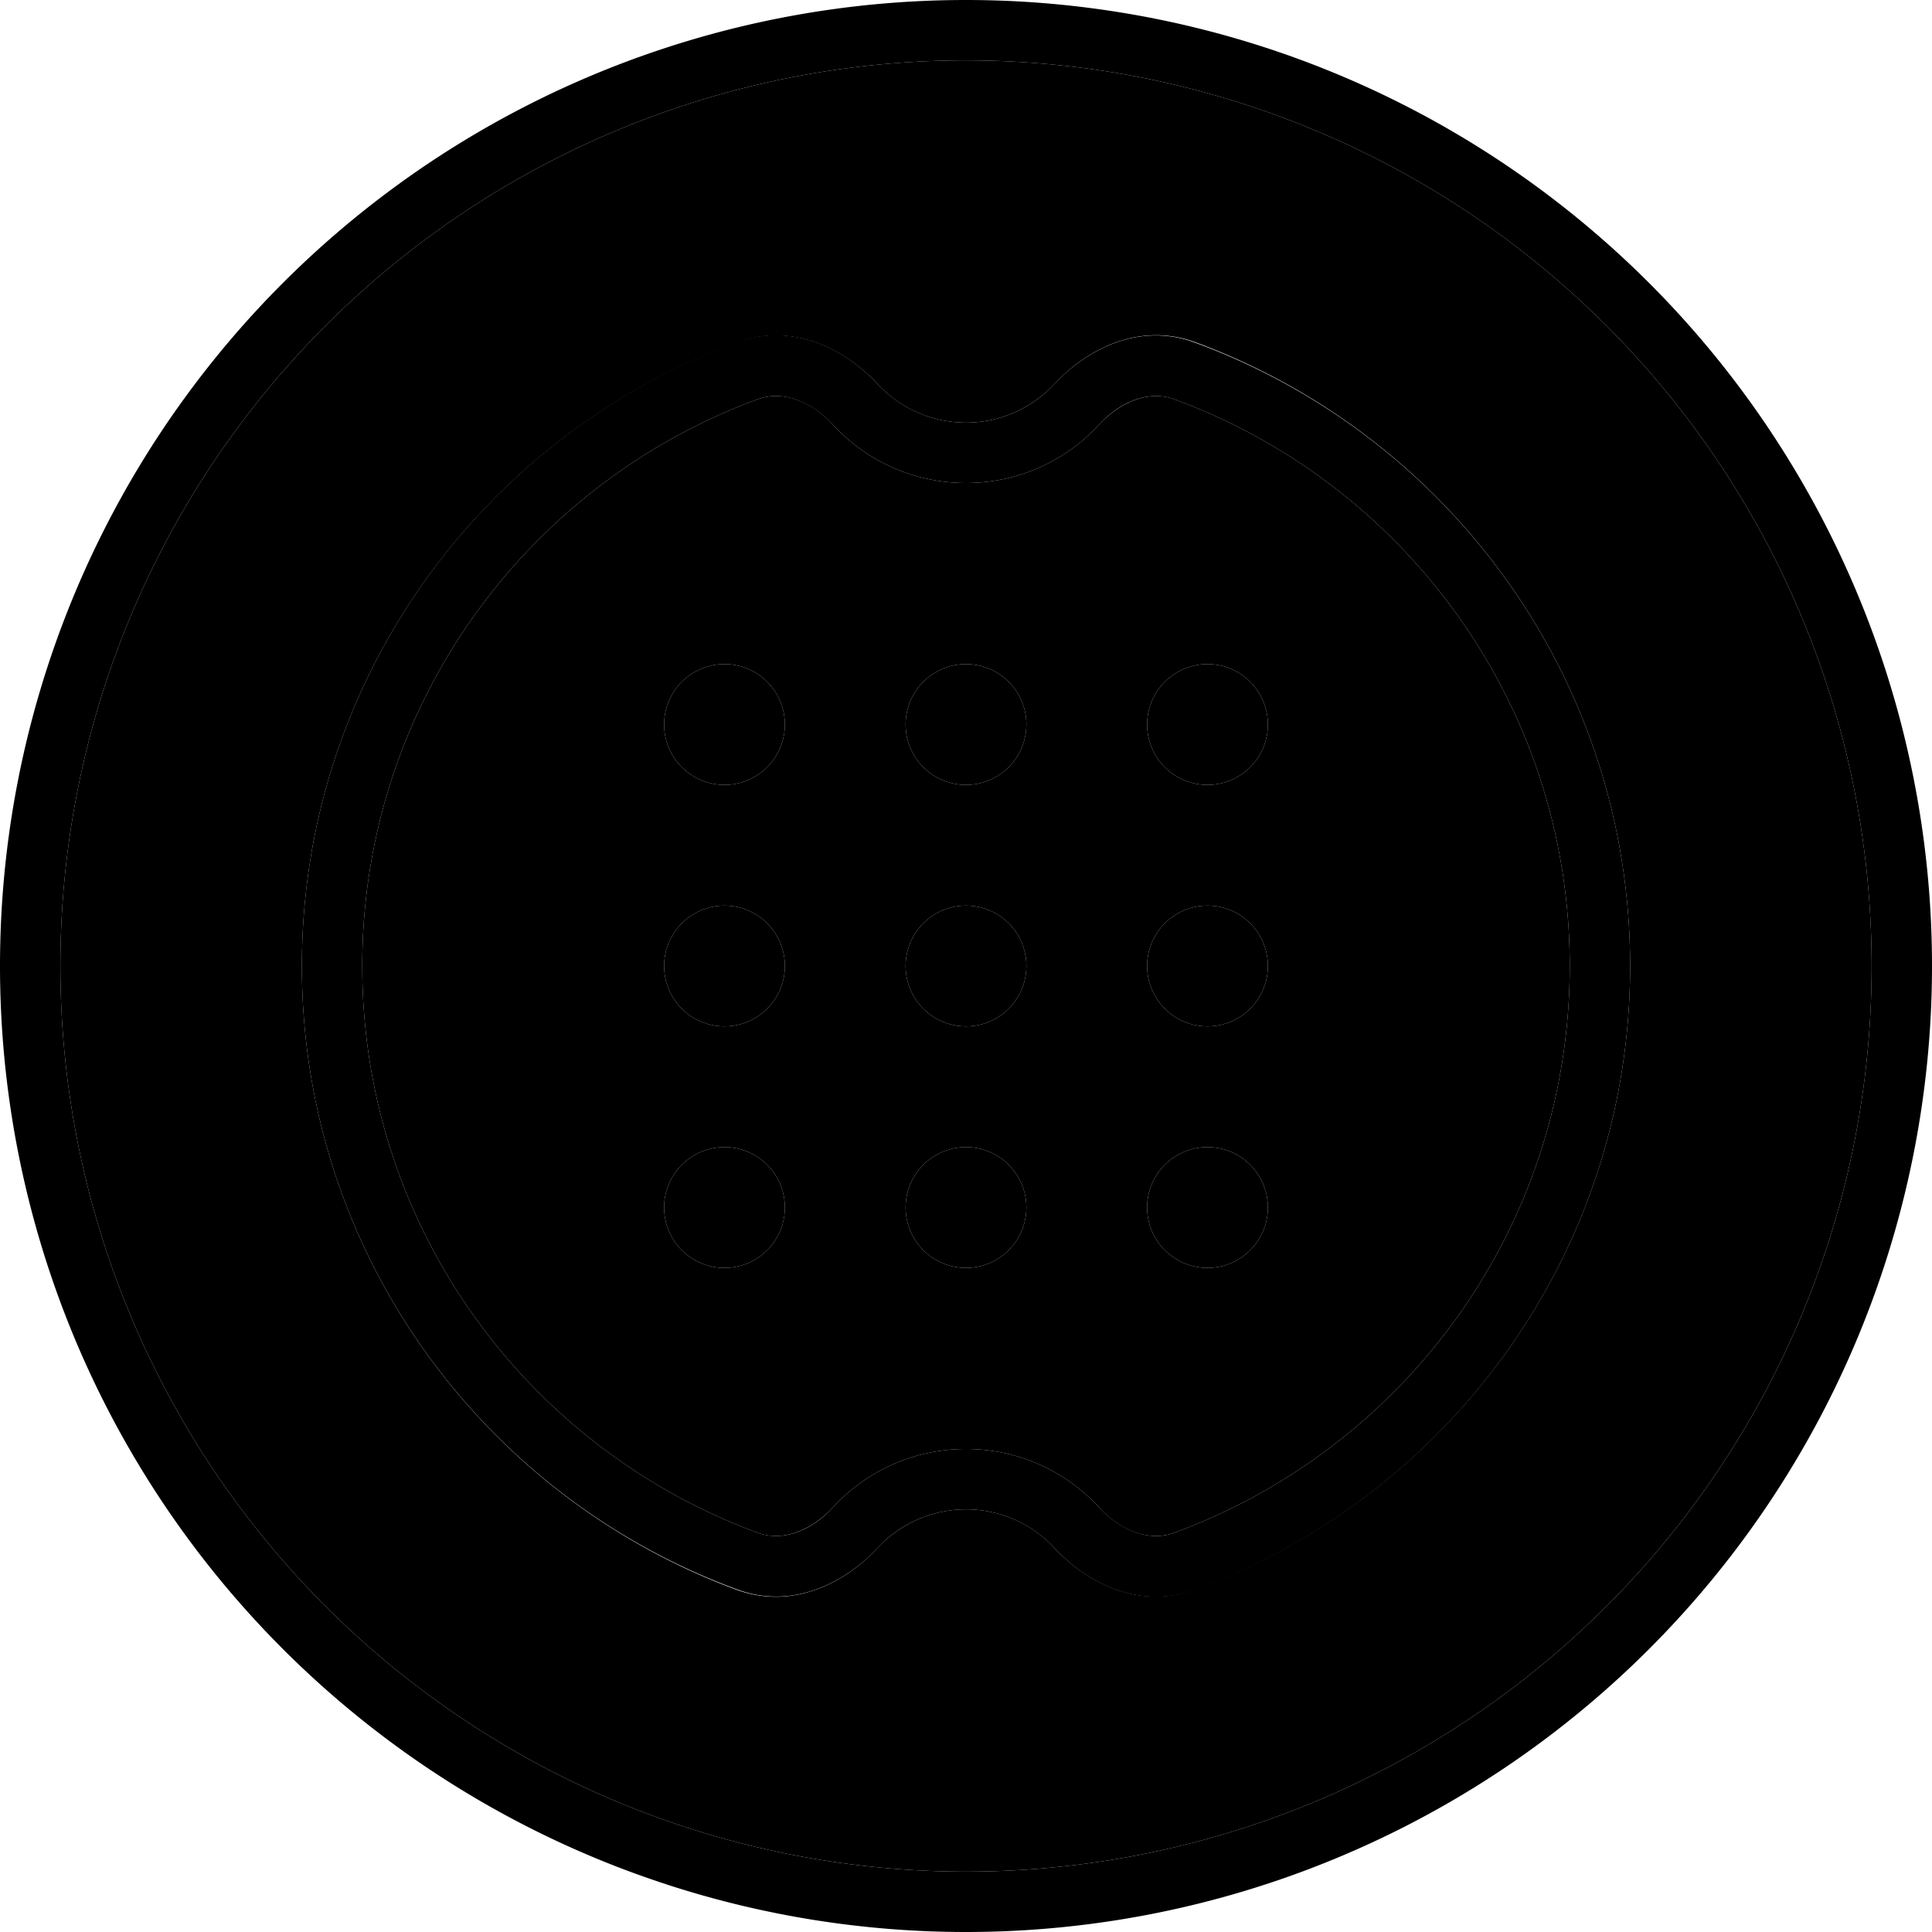 <svg xmlns="http://www.w3.org/2000/svg" width="24" height="24" viewBox="0 0 512 512">
    <path class="pr-icon-duotone-secondary" d="M16 256a240 240 0 1 0 480 0A240 240 0 1 0 16 256zm64 0c0-75.9 48-140.5 115.3-165.2c15.9-5.9 30 3.1 37.2 10.9C238.3 108 246.7 112 256 112s17.7-4 23.6-10.4c7.2-7.8 21.2-16.7 37.2-10.9C384 115.5 432 180.1 432 256s-48 140.5-115.3 165.2c-15.9 5.9-30-3.1-37.2-10.9C273.7 404 265.3 400 256 400s-17.7 4-23.6 10.4c-7.2 7.8-21.2 16.7-37.2 10.9C128 396.5 80 331.9 80 256zm16 0c0 69 43.6 127.7 104.8 150.2c7.1 2.6 14.7-1.1 19.9-6.7C229.4 390 242 384 256 384s26.6 6 35.3 15.5c5.1 5.6 12.7 9.3 19.9 6.7C372.4 383.7 416 325 416 256s-43.6-127.7-104.8-150.2c-7.1-2.6-14.7 1.1-19.9 6.7C282.6 122 270 128 256 128s-26.6-6-35.3-15.5c-5.1-5.6-12.7-9.3-19.9-6.7C139.6 128.3 96 187 96 256zm112-64a16 16 0 1 1 -32 0 16 16 0 1 1 32 0zm0 64a16 16 0 1 1 -32 0 16 16 0 1 1 32 0zm0 64a16 16 0 1 1 -32 0 16 16 0 1 1 32 0zm64-128a16 16 0 1 1 -32 0 16 16 0 1 1 32 0zm0 64a16 16 0 1 1 -32 0 16 16 0 1 1 32 0zm0 64a16 16 0 1 1 -32 0 16 16 0 1 1 32 0zm64-128a16 16 0 1 1 -32 0 16 16 0 1 1 32 0zm0 64a16 16 0 1 1 -32 0 16 16 0 1 1 32 0zm0 64a16 16 0 1 1 -32 0 16 16 0 1 1 32 0z"/>
    <path class="pr-icon-duotone-primary" d="M256 16a240 240 0 1 1 0 480 240 240 0 1 1 0-480zm0 496A256 256 0 1 0 256 0a256 256 0 1 0 0 512zM80 256c0 75.9 48 140.5 115.3 165.2c15.9 5.9 30-3.1 37.2-10.9C238.3 404 246.7 400 256 400s17.7 4 23.6 10.4c7.2 7.8 21.2 16.7 37.2 10.9C384 396.5 432 331.9 432 256s-48-140.5-115.3-165.2c-15.9-5.9-30 3.1-37.2 10.9C273.7 108 265.3 112 256 112s-17.7-4-23.6-10.4c-7.2-7.8-21.2-16.7-37.2-10.9C128 115.5 80 180.1 80 256zM200.8 105.8c7.1-2.6 14.7 1.1 19.9 6.7C229.4 122 242 128 256 128s26.6-6 35.3-15.5c5.1-5.6 12.7-9.3 19.9-6.7C372.4 128.3 416 187 416 256s-43.6 127.7-104.8 150.2c-7.1 2.6-14.7-1.1-19.9-6.7C282.6 390 270 384 256 384s-26.6 6-35.3 15.5c-5.1 5.6-12.7 9.3-19.9 6.7C139.6 383.7 96 325 96 256s43.6-127.7 104.8-150.2zM176 192a16 16 0 1 0 32 0 16 16 0 1 0 -32 0zm0 64a16 16 0 1 0 32 0 16 16 0 1 0 -32 0zm16 48a16 16 0 1 0 0 32 16 16 0 1 0 0-32zm48-112a16 16 0 1 0 32 0 16 16 0 1 0 -32 0zm16 48a16 16 0 1 0 0 32 16 16 0 1 0 0-32zm-16 80a16 16 0 1 0 32 0 16 16 0 1 0 -32 0zm80-144a16 16 0 1 0 0 32 16 16 0 1 0 0-32zm-16 80a16 16 0 1 0 32 0 16 16 0 1 0 -32 0zm16 48a16 16 0 1 0 0 32 16 16 0 1 0 0-32z"/>
</svg>